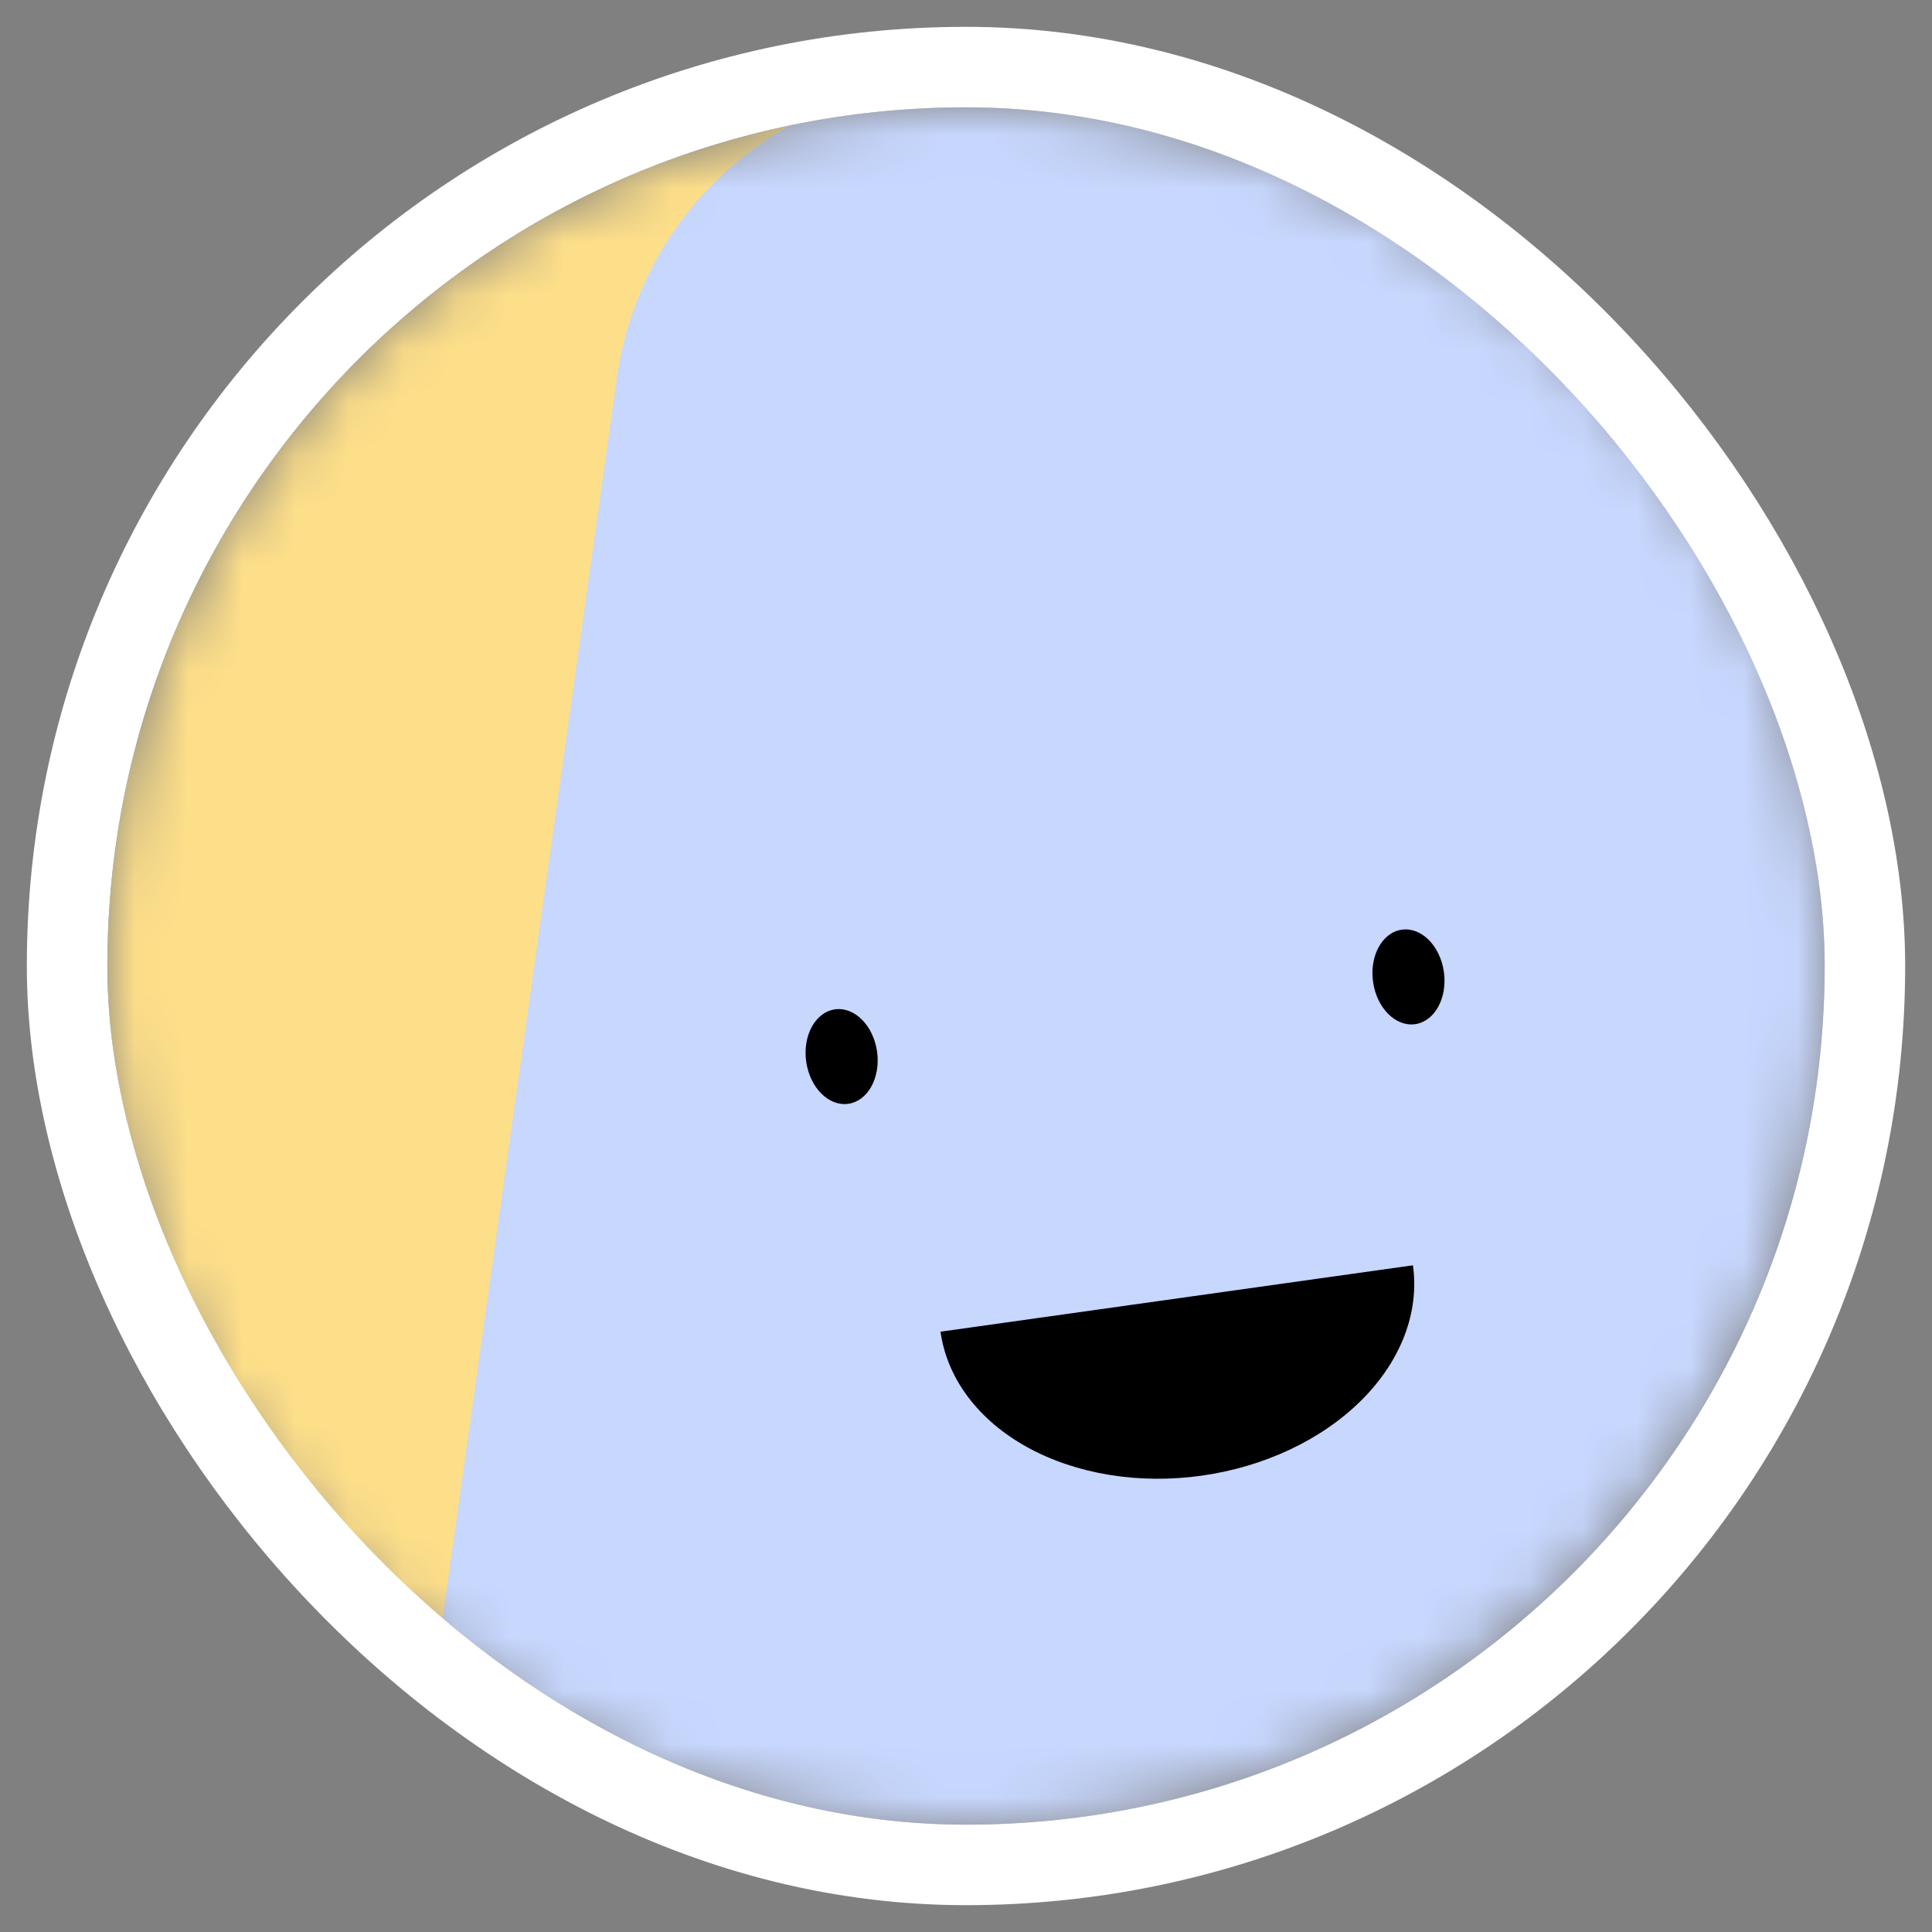 <svg width="36" height="36" viewBox="0 0 36 36" fill="none" xmlns="http://www.w3.org/2000/svg">
<rect x="0" y="0" width="36" height="36" fill="#808080" stroke="none"/>
<g clip-path="url(#clip0_757_63785)">
<mask id="mask0_757_63785" style="mask-type:luminance" maskUnits="userSpaceOnUse" x="2" y="2" width="32" height="32">
<path d="M34 18C34 9.163 26.837 2 18 2C9.163 2 2 9.163 2 18C2 26.837 9.163 34 18 34C26.837 34 34 26.837 34 18Z" fill="white"/>
</mask>
<g mask="url(#mask0_757_63785)">
<path d="M34 2H2V34H34V2Z" fill="#FEDF89"/>
<path d="M11.495 7.04L7.932 32.391C7.44 35.891 9.879 39.127 13.379 39.619L38.73 43.182C42.23 43.674 45.466 41.235 45.958 37.735L49.521 12.384C50.013 8.884 47.574 5.648 44.074 5.156L18.723 1.593C15.223 1.101 11.986 3.54 11.495 7.04Z" fill="#C7D7FE"/>
<path d="M17.525 24.814C17.648 25.69 18.23 26.464 19.142 26.967C20.055 27.47 21.223 27.661 22.39 27.497C23.558 27.333 24.628 26.828 25.367 26.093C26.105 25.358 26.451 24.453 26.328 23.577" fill="black"/>
<path d="M16.343 19.595C16.274 19.109 15.923 18.756 15.559 18.808C15.194 18.859 14.954 19.294 15.022 19.781C15.091 20.267 15.441 20.619 15.806 20.568C16.171 20.517 16.411 20.081 16.343 19.595Z" fill="black"/>
<path d="M26.905 18.111C26.837 17.625 26.486 17.272 26.121 17.323C25.756 17.375 25.516 17.81 25.585 18.296C25.653 18.782 26.004 19.135 26.369 19.084C26.733 19.032 26.973 18.597 26.905 18.111Z" fill="black"/>
</g>
</g>
<rect x="1.25" y="1.25" width="33.5" height="33.5" rx="16.75" stroke="white" stroke-width="1.5"/>
<defs>
<clipPath id="clip0_757_63785">
<rect x="2" y="2" width="32" height="32" rx="16" fill="white"/>
</clipPath>
</defs>
</svg>
